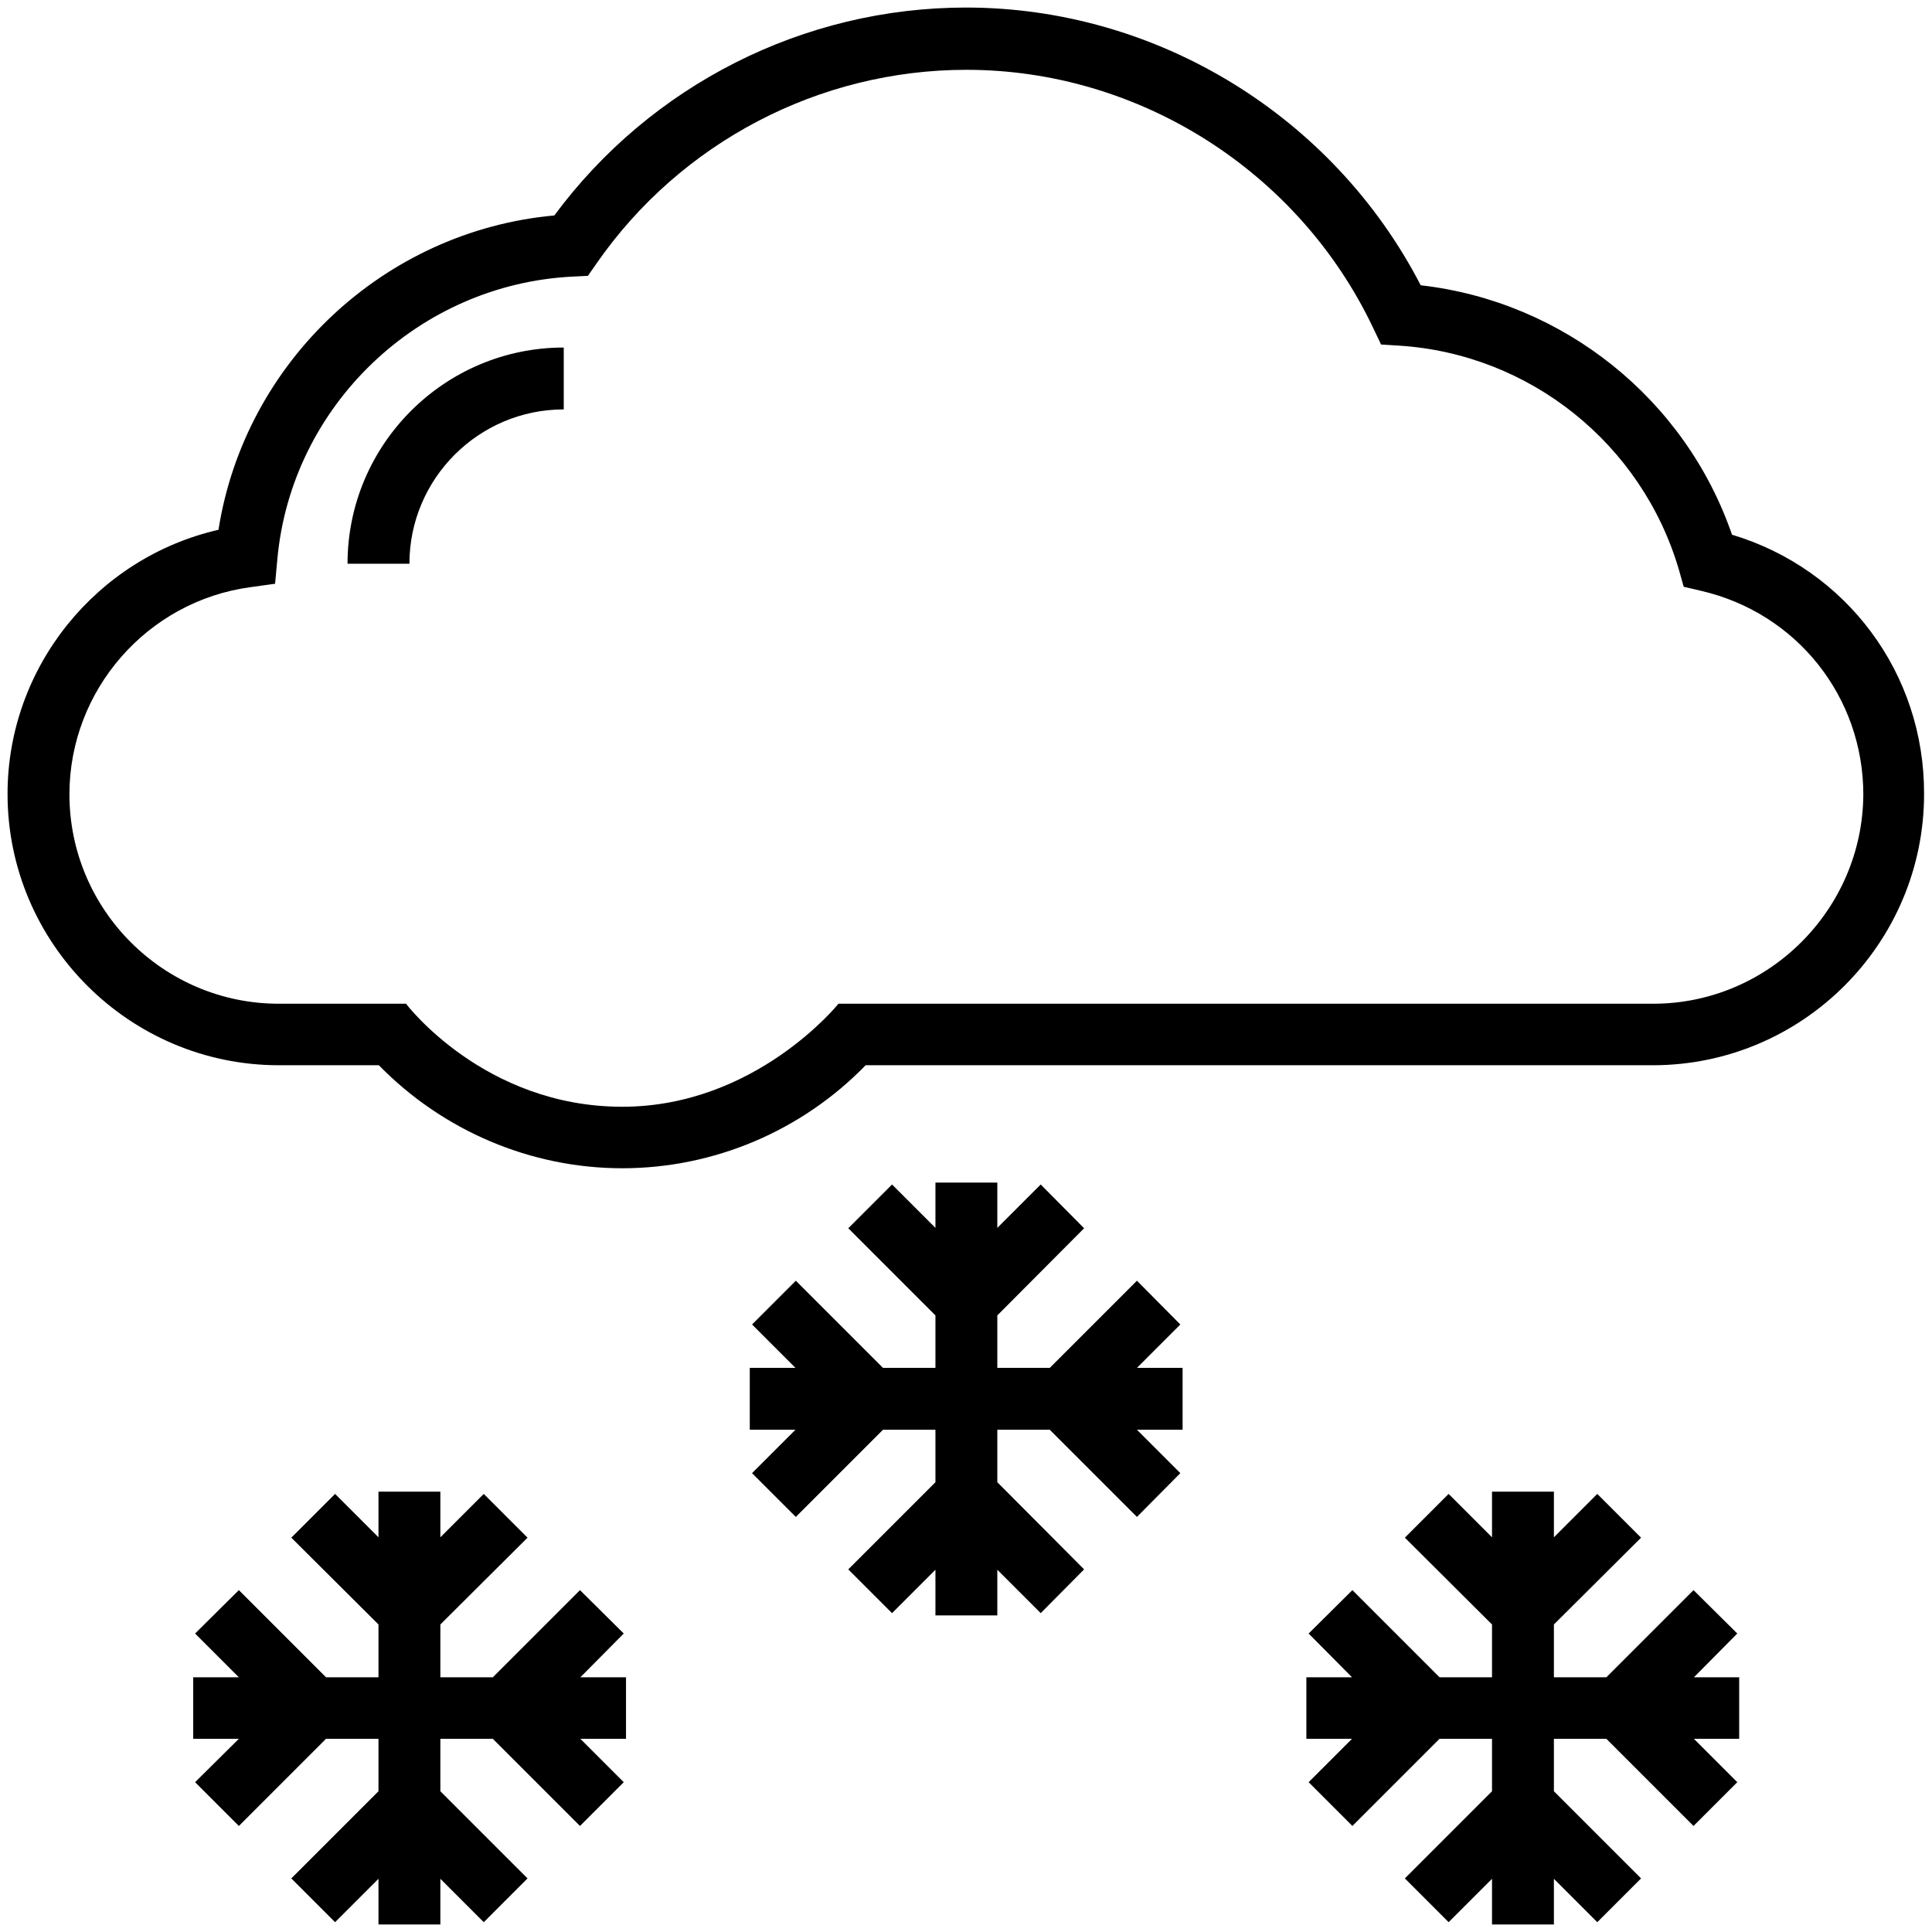 <svg id="Layer_1" height="512" viewBox="0 0 512 512" width="512" xmlns="http://www.w3.org/2000/svg"><g><path d="m312.8 351-11.5-11.6-23.1 23.1h-13.9v-13.9l23-23.1-11.5-11.6-11.5 11.5v-12h-16.4v12l-11.5-11.5-11.6 11.6 23.1 23.1v13.9h-13.9l-23.1-23.1-11.6 11.6 11.5 11.5h-12.1v16.4h12.1l-11.5 11.5 11.6 11.6 23.1-23.1h13.9v13.9l-23.1 23.1 11.6 11.6 11.5-11.5v12.1h16.4v-12.1l11.5 11.5 11.5-11.6-23-23.1v-13.9h13.9l23.1 23.1 11.5-11.6-11.5-11.5h12.1v-16.4h-12.1z"/><path d="m165.3 432.9-11.6-11.5-23.1 23.1h-13.9v-14l23.1-23-11.6-11.6-11.5 11.5v-12.1h-16.4v12.1l-11.5-11.5-11.6 11.6 23.1 23v14h-13.9l-23.1-23.1-11.6 11.5 11.6 11.6h-12.1v16.3h12.1l-11.6 11.5 11.6 11.6 23.1-23.1h13.9v13.9l-23.1 23.1 11.6 11.6 11.5-11.5v12.1h16.4v-12.1l11.5 11.5 11.6-11.6-23.1-23.1v-13.9h13.9l23.1 23.1 11.6-11.6-11.5-11.5h12.1v-16.3h-12.1z"/><path d="m460.4 432.9-11.6-11.5-23.1 23.1h-13.9v-14l23.1-23-11.6-11.6-11.5 11.5v-12.1h-16.4v12.1l-11.5-11.5-11.6 11.6 23.1 23v14h-13.9l-23.1-23.1-11.6 11.5 11.5 11.6h-12.1v16.3h12.1l-11.5 11.5 11.6 11.6 23.1-23.1h13.9v13.9l-23.1 23.1 11.6 11.6 11.5-11.5v12.1h16.4v-12.1l11.5 11.5 11.6-11.6-23.1-23.1v-13.9h13.9l23.1 23.1 11.6-11.6-11.5-11.5h12v-16.3h-12z"/><path d="m459 141.7c-12.4-36-44.7-61.8-82.5-66.1-23.2-44.9-70-73.6-120.5-73.6-43 0-83.5 20.5-109.1 55.1-45.1 4.1-82 38.8-89 83.3-32.3 7.4-55.9 36.4-55.9 70 0 39.6 32.3 71.9 71.9 71.9h26.5c17 17.4 40.3 27.3 64.5 27.3 24.3 0 47.6-9.9 64.5-27.3h208.6c39.7 0 71.9-32.3 71.9-71.9.1-32-20.6-59.6-50.9-68.7zm-20.9 124.3h-215.9s-21.9 27.3-57.3 27.3c-36.7 0-57.3-27.3-57.3-27.3h-33.7c-30.6 0-55.5-24.9-55.5-55.5 0-27.6 20.6-51.2 48-54.9l6.5-.9.6-6.5c3.7-40.7 37.4-72.9 78.3-74.9l4-.2 2.3-3.3c22.3-32.1 59-51.3 98-51.3 45.8 0 88.1 26.9 107.8 68.4l2.1 4.4 4.8.3c34.6 2.2 64.3 26 74.1 59.3l1.3 4.6 4.7 1.1c25.3 5.9 42.9 28.1 42.9 54-.2 30.4-25.1 55.4-55.7 55.4z"/><path d="m92.1 149.4h16.4c0-22.5 18.3-40.9 40.9-40.9v-16.4c-31.6 0-57.3 25.7-57.3 57.3z"/></g></svg>